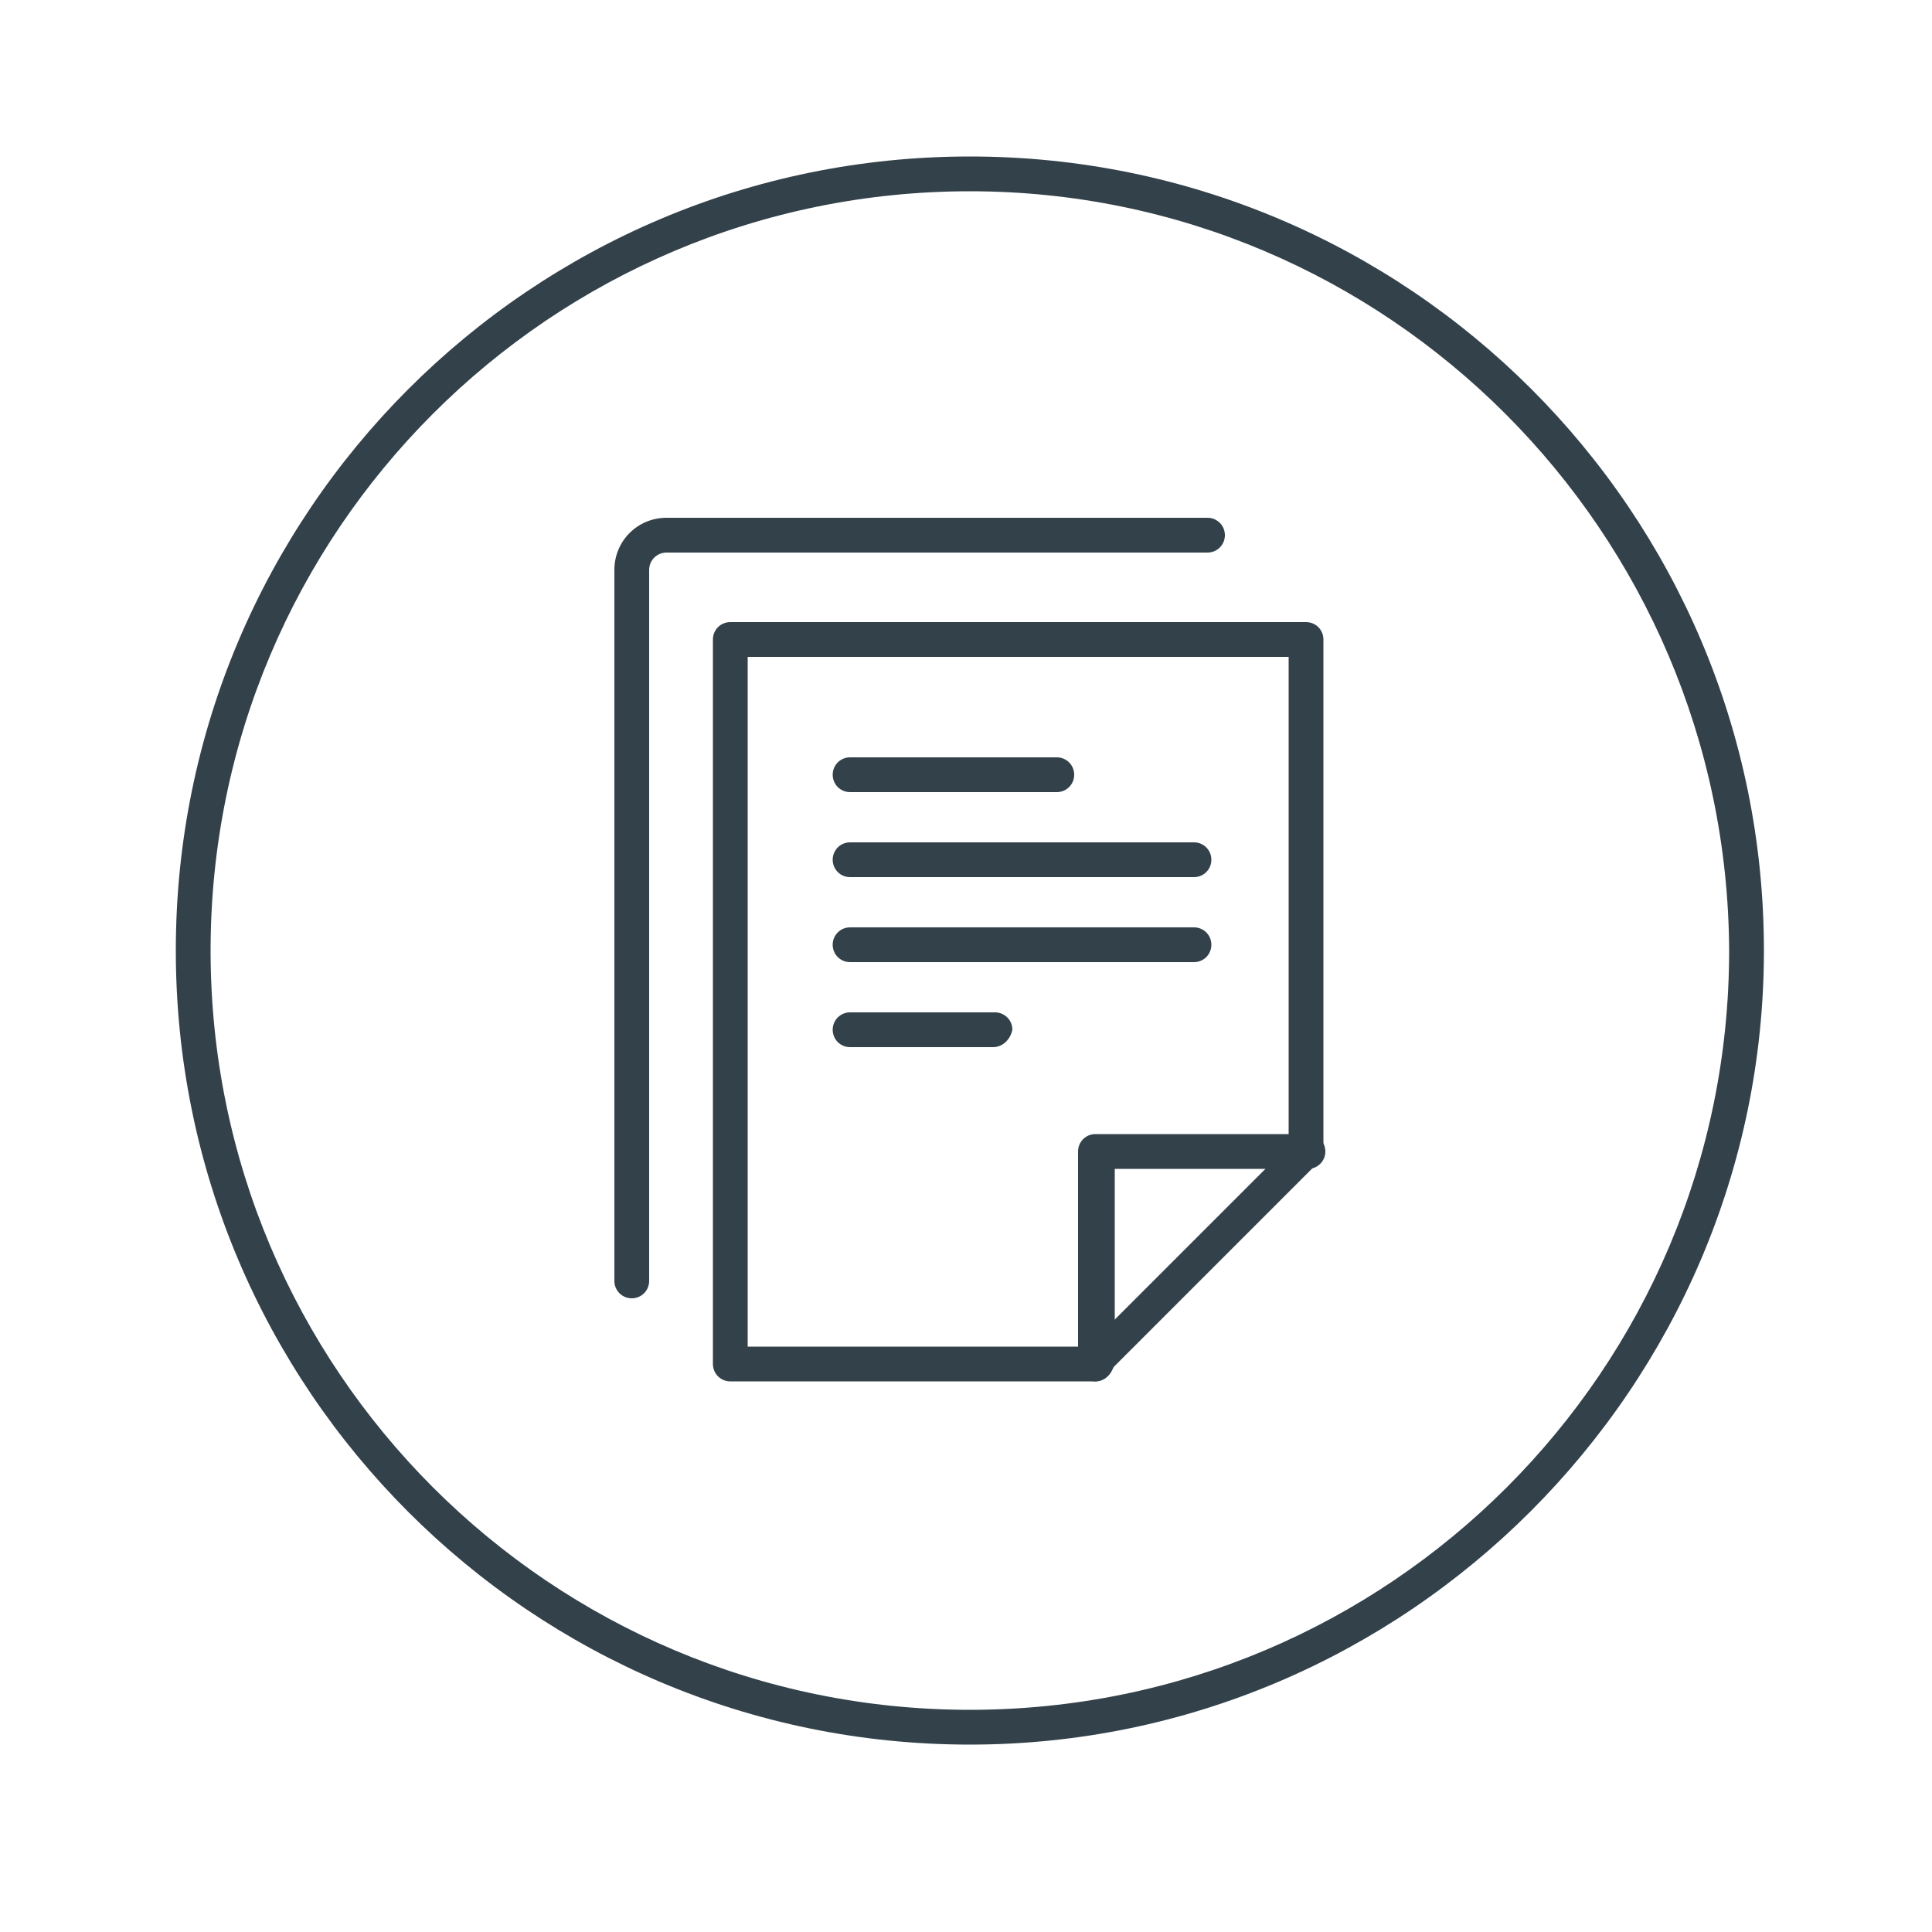 <?xml version="1.0" encoding="utf-8"?>
<!-- Generator: Adobe Illustrator 19.1.0, SVG Export Plug-In . SVG Version: 6.00 Build 0)  -->
<svg version="1.1" id="Слой_6" xmlns="http://www.w3.org/2000/svg" xmlns:xlink="http://www.w3.org/1999/xlink" x="0px" y="0px"
	 viewBox="-255 347 100 100" style="enable-background:new -255 347 100 100;" xml:space="preserve">
<style type="text/css">
	.st0{fill:#33414A;}
</style>
<g>
	<g>
		<g>
			<path class="st0" d="M-204.8,437.3c-22.7,0-41.1-18.4-41.1-41.1c0-22.7,18.4-41.1,41.1-41.1s41.1,18.4,41.1,41.1
				C-163.7,418.8-182.2,437.3-204.8,437.3L-204.8,437.3z M-204.8,356.9c-21.7,0-39.3,17.6-39.3,39.3c0,21.7,17.6,39.3,39.3,39.3
				s39.3-17.6,39.3-39.3C-165.6,374.5-183.2,356.9-204.8,356.9L-204.8,356.9z"/>
		</g>
	</g>
	<g>
		<g>
			<path class="st0" d="M-198.3,418.5c-0.5,0-0.9-0.4-0.9-0.9v-11c0-0.5,0.4-0.9,0.9-0.9h11c0.5,0,0.9,0.4,0.9,0.9s-0.4,0.9-0.9,0.9
				h-10v10C-197.4,418.1-197.8,418.5-198.3,418.5L-198.3,418.5z"/>
		</g>
		<g>
			<path class="st0" d="M-198.3,418.5h-18.9c-0.5,0-0.9-0.4-0.9-0.9v-37.5c0-0.5,0.4-0.9,0.9-0.9h29.8c0.5,0,0.9,0.4,0.9,0.9v26.5
				c0,0.2-0.1,0.5-0.3,0.6l-11,11C-197.8,418.4-198.1,418.5-198.3,418.5L-198.3,418.5z M-216.3,416.7h17.6l10.4-10.4V381h-28
				L-216.3,416.7L-216.3,416.7z"/>
		</g>
		<g>
			<path class="st0" d="M-200.3,388H-211c-0.5,0-0.9-0.4-0.9-0.9s0.4-0.9,0.9-0.9h10.7c0.5,0,0.9,0.4,0.9,0.9S-199.8,388-200.3,388
				L-200.3,388z"/>
		</g>
		<g>
			<path class="st0" d="M-193.2,392.4H-211c-0.5,0-0.9-0.4-0.9-0.9s0.4-0.9,0.9-0.9h17.8c0.5,0,0.9,0.4,0.9,0.9
				S-192.7,392.4-193.2,392.4L-193.2,392.4z"/>
		</g>
		<g>
			<path class="st0" d="M-193.2,396.8H-211c-0.5,0-0.9-0.4-0.9-0.9s0.4-0.9,0.9-0.9h17.8c0.5,0,0.9,0.4,0.9,0.9
				S-192.7,396.8-193.2,396.8L-193.2,396.8z"/>
		</g>
		<g>
			<path class="st0" d="M-203.6,401.2h-7.4c-0.5,0-0.9-0.4-0.9-0.9s0.4-0.9,0.9-0.9h7.5c0.5,0,0.9,0.4,0.9,0.9
				C-202.7,400.8-203.1,401.2-203.6,401.2L-203.6,401.2z"/>
		</g>
		<g>
			<path class="st0" d="M-222.3,414.2c-0.5,0-0.9-0.4-0.9-0.9v-36.8c0-1.5,1.2-2.7,2.7-2.7h28c0.5,0,0.9,0.4,0.9,0.9
				s-0.4,0.9-0.9,0.9h-28c-0.5,0-0.9,0.4-0.9,0.9v36.8C-221.4,413.8-221.8,414.2-222.3,414.2L-222.3,414.2z"/>
		</g>
	</g>
</g>
</svg>
